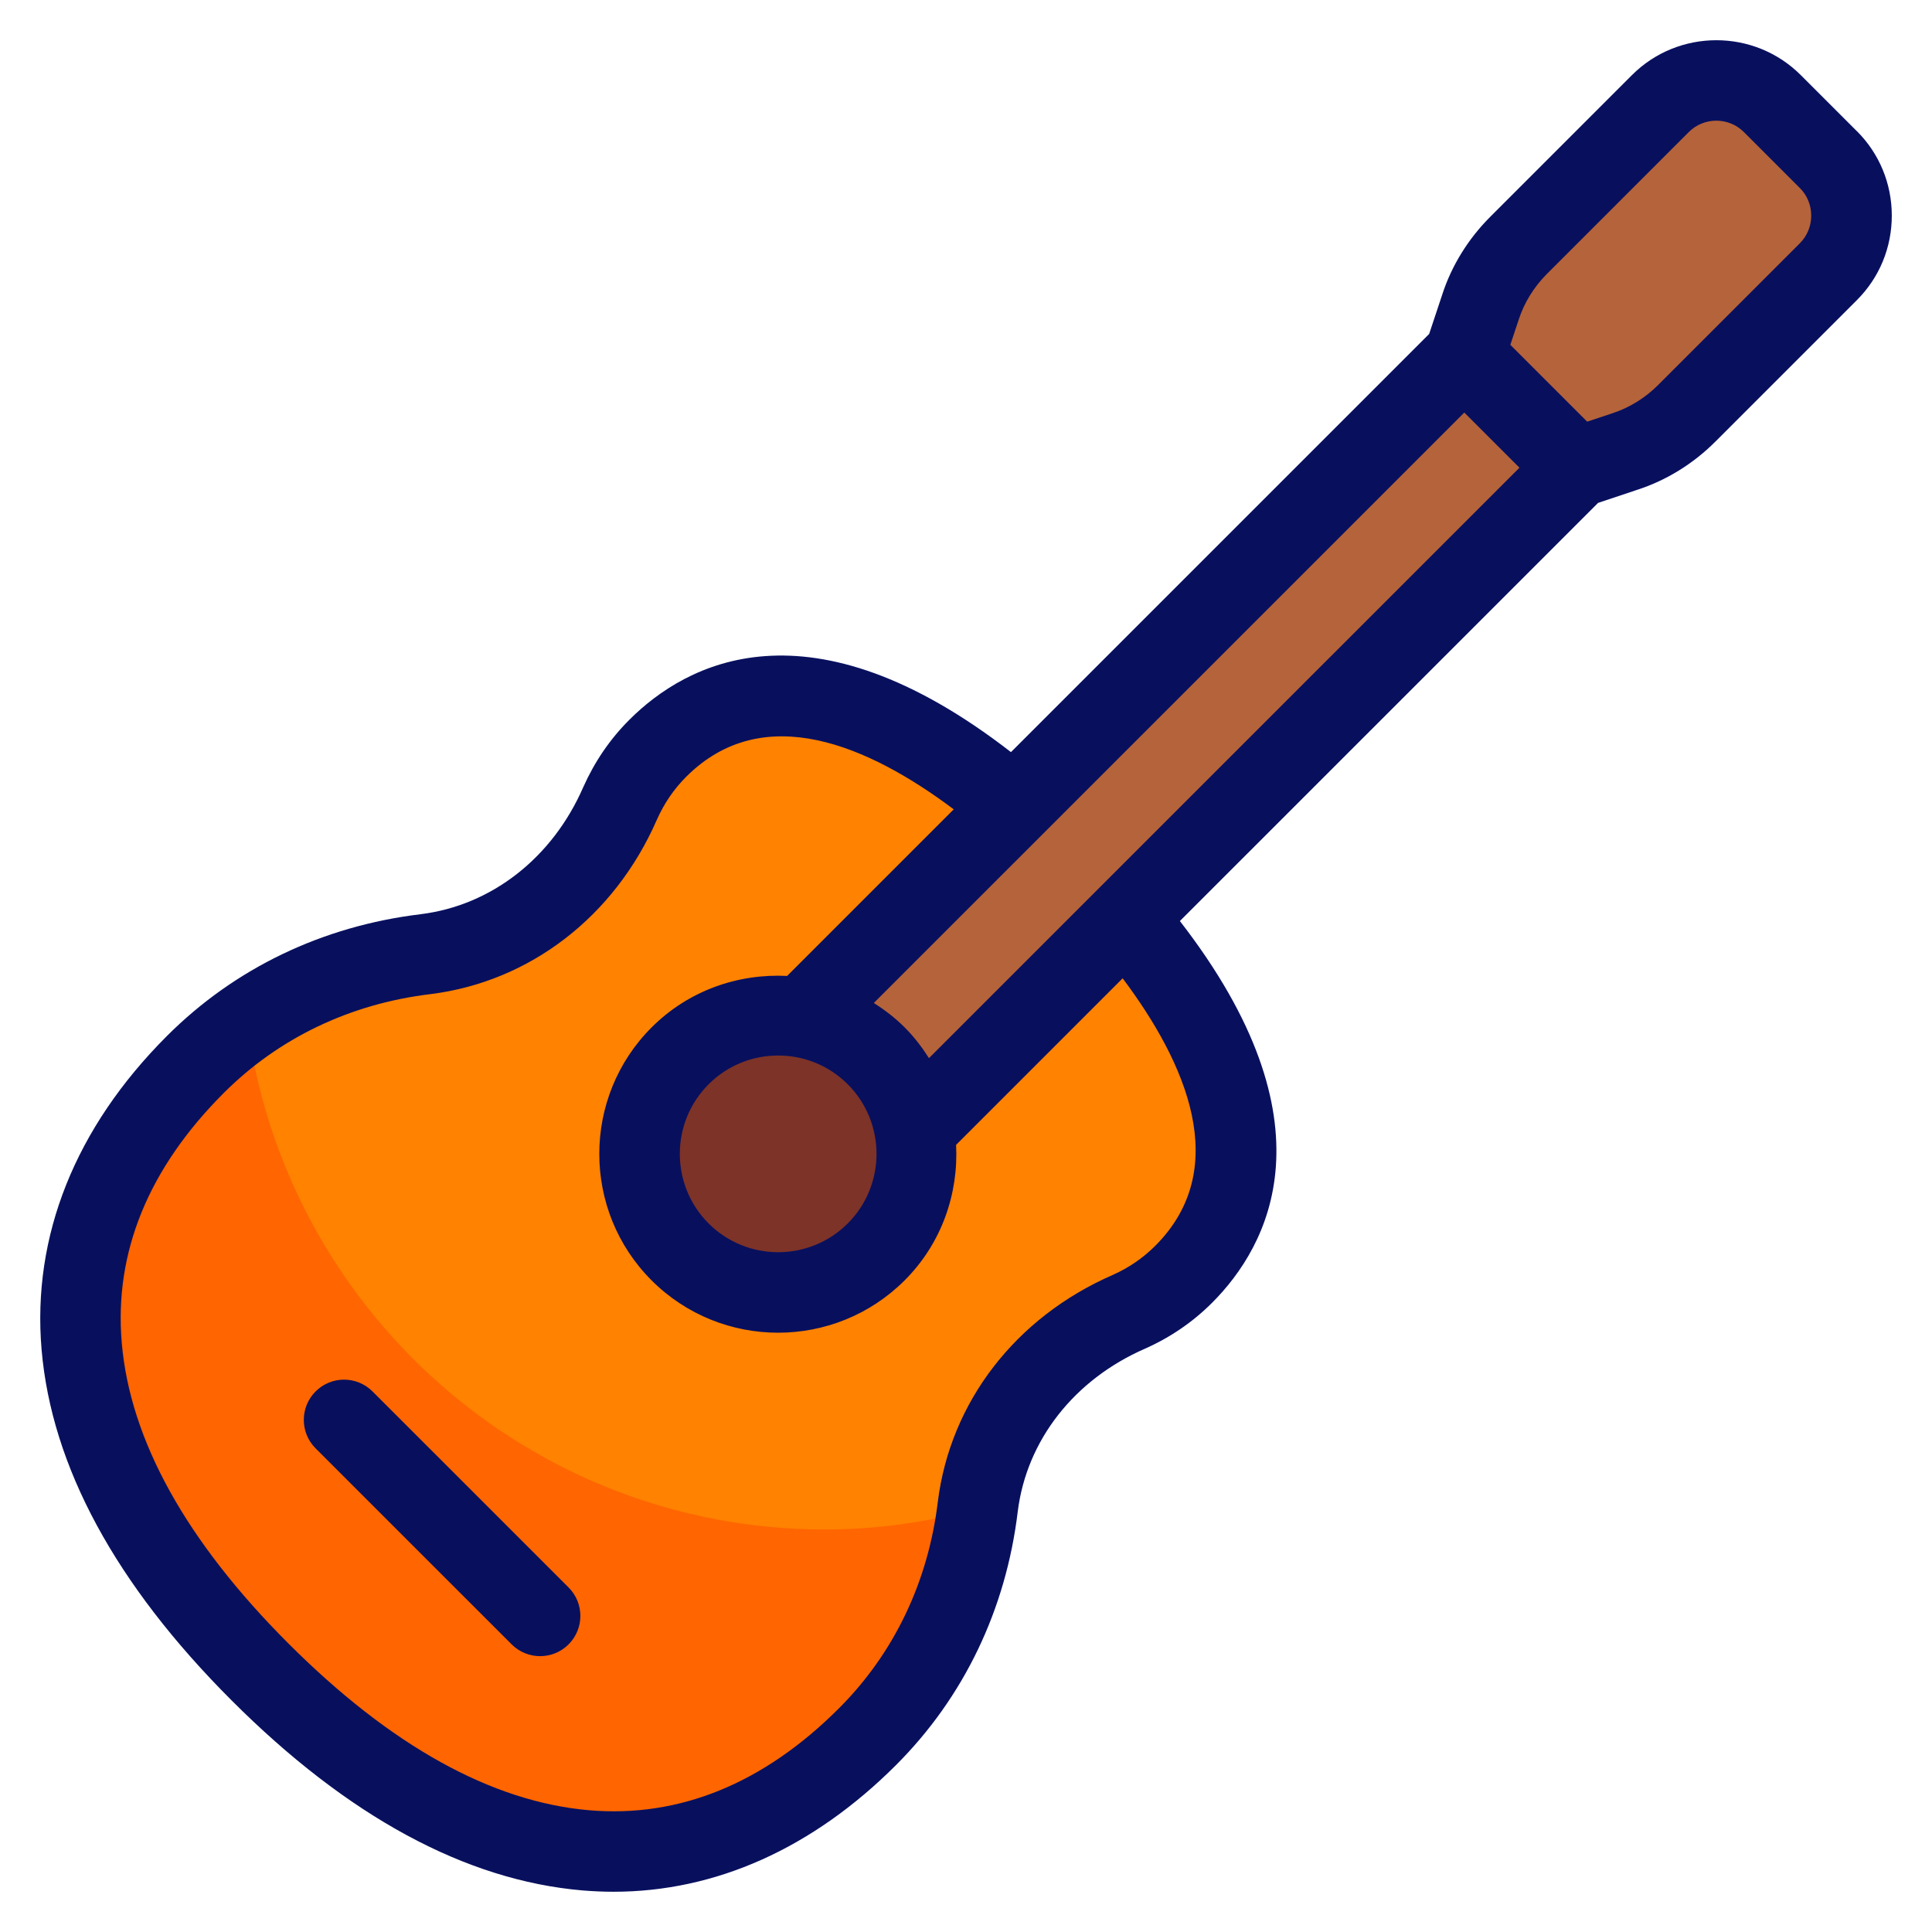 <svg xmlns="http://www.w3.org/2000/svg" viewBox="0 0 48 48"><path fill="#ff8200" d="m25.192,20.025c-3.57-3.041-6.673-3.611-8.851-1.433-.397.397-.71.863-.932,1.364-.884,2.025-2.658,3.479-4.836,3.75-2.136.257-4.147,1.169-5.72,2.741-4.105,4.105-3.959,9.526,1.607,15.092,5.566,5.566,10.987,5.713,15.092,1.607,1.573-1.573,2.484-3.583,2.741-5.72.271-2.178,1.726-3.952,3.75-4.836.501-.223.967-.536,1.364-.932,2.178-2.178,1.607-5.281-1.433-8.851l-2.783-2.783Z"/><path fill="#ff6500" d="m20.5,38c-7.371,0-13.443-5.504-14.365-12.624-.452.315-.881.671-1.282,1.072-4.105,4.105-3.959,9.526,1.607,15.092,5.566,5.566,10.987,5.713,15.092,1.607,1.559-1.559,2.466-3.548,2.732-5.663-1.209.327-2.473.516-3.785.516Z"/><path fill="#b5633a" d="m17.626,27.591l18.754-18.754.404-1.211c.188-.578.515-1.099.946-1.531l3.521-3.521c.765-.765,2.018-.765,2.783,0l1.392,1.392c.765.765.765,2.018,0,2.783l-3.521,3.521c-.431.431-.953.758-1.531.946l-1.211.404-18.727,18.727-2.81-2.756Z"/><circle cx="19.333" cy="28.667" r="3.444" fill="#7d3327"/><path fill="#08105e" d="m9.255,34.57c-.391-.391-1.023-.391-1.414,0s-.391,1.023,0,1.414l4.871,4.87c.195.195.451.293.707.293s.512-.098.707-.293c.391-.391.391-1.023,0-1.414l-4.871-4.87Z"/><path fill="#08105e" d="m46.133,3.259l-1.392-1.392c-1.156-1.157-3.041-1.157-4.197,0l-3.521,3.521c-.546.546-.958,1.213-1.188,1.922l-.328.987-10.39,10.389c-5.011-3.885-8.076-2.211-9.483-.801-.478.477-.86,1.037-1.143,1.671-.766,1.757-2.277,2.938-4.038,3.157-2.439.294-4.62,1.34-6.307,3.027-2.277,2.277-3.354,4.971-3.113,7.79.248,2.899,1.836,5.832,4.721,8.716,2.884,2.885,5.816,4.473,8.716,4.721.259.021.517.033.772.033,2.537,0,4.949-1.078,7.018-3.146,1.688-1.687,2.733-3.867,3.026-6.302.22-1.766,1.4-3.277,3.165-4.046.627-.279,1.187-.662,1.664-1.14,1.409-1.409,3.082-4.473-.801-9.483l10.39-10.389.979-.327c.716-.232,1.383-.644,1.93-1.19l3.521-3.521c.56-.559.867-1.305.867-2.099s-.308-1.54-.867-2.099Zm-9.752,6.992l1.369,1.369-14.67,14.669c-.172-.27-.369-.529-.605-.765-.236-.236-.494-.433-.765-.605l14.67-14.669Zm-17.048,15.973c.626,0,1.252.238,1.729.715.953.953.953,2.504,0,3.457s-2.504.953-3.457,0-.953-2.504,0-3.457c.477-.477,1.103-.715,1.729-.715Zm9.368,4.729c-.303.303-.66.547-1.056.723-2.412,1.052-4.036,3.156-4.345,5.634-.239,1.989-1.088,3.764-2.455,5.131-1.874,1.874-3.97,2.725-6.206,2.534-2.416-.206-4.931-1.6-7.472-4.142-2.542-2.541-3.936-5.056-4.142-7.472-.192-2.244.661-4.332,2.534-6.206,1.366-1.366,3.141-2.216,5.136-2.456,2.473-.308,4.577-1.932,5.626-4.336.179-.402.423-.76.726-1.063,1.92-1.92,4.539-.775,6.648.808l-4.139,4.139c-1.212-.061-2.443.355-3.367,1.279-1.733,1.732-1.733,4.553,0,6.285.866.866,2.005,1.3,3.143,1.3s2.276-.434,3.143-1.3c.924-.923,1.34-2.155,1.279-3.367l4.138-4.138c1.583,2.109,2.727,4.729.809,6.647ZM44.719,6.042l-3.521,3.521c-.324.324-.716.567-1.141.705l-.624.208-1.909-1.909.21-.632c.136-.417.378-.809.702-1.133l3.521-3.521c.377-.377.992-.377,1.369,0l1.392,1.392c.182.181.281.424.281.684s-.1.503-.281.685Z"/></svg>